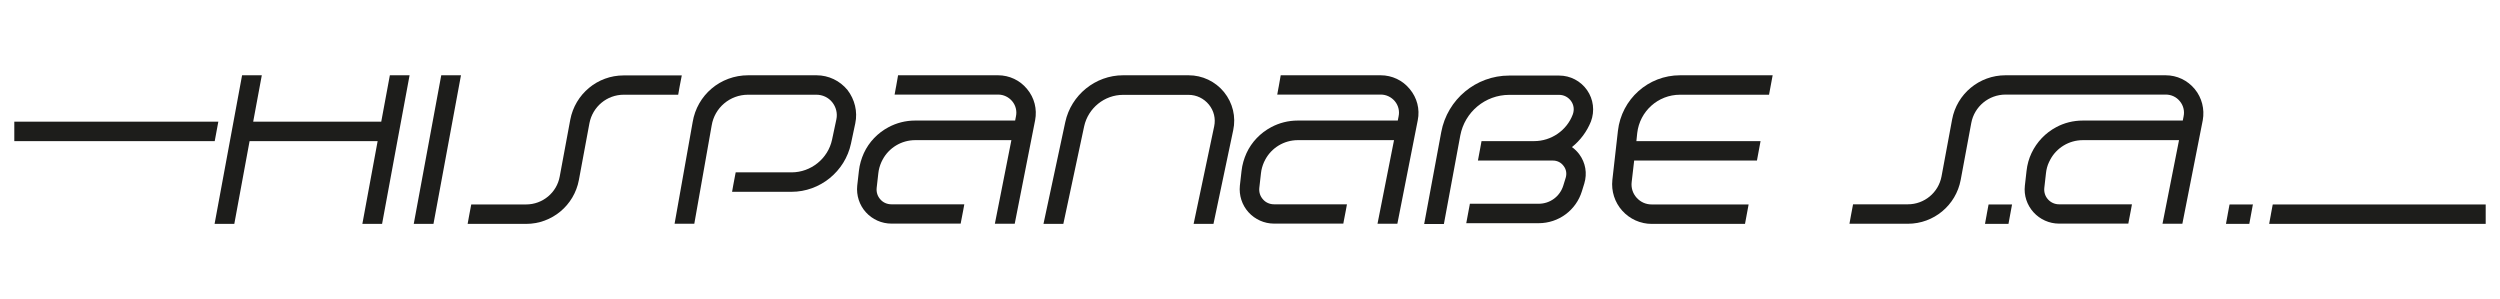<?xml version="1.0" encoding="utf-8"?>
<!-- Generator: Adobe Illustrator 24.0.2, SVG Export Plug-In . SVG Version: 6.00 Build 0)  -->
<svg version="1.1" id="Capa_1" xmlns="http://www.w3.org/2000/svg" xmlns:xlink="http://www.w3.org/1999/xlink" x="0px" y="0px"
	 viewBox="0 0 1800 215.4" style="enable-background:new 0 0 1800 215.4;" xml:space="preserve">
<style type="text/css">
	.st0{fill:#1D1D1B;}
</style>
<g>
	<g>
		<path class="st0" d="M490.9,54.2l-1,5.2l-0.6,3.1l-1,5.7h-39.2c-12.1,0-22.4,8.6-24.7,20.5l-7.6,40.9c-3.4,18.3-19.4,31.6-38,31.6
			h-42.1l1.1-6.1l1.5-7.9h39.5c11.9,0,22.1-8.5,24.2-20.1l7.6-40.9c3.5-18.5,19.6-31.9,38.4-31.9H490.9z"/>
	</g>
	<g>
		<polygon class="st0" points="331.9,54.2 312.1,161.2 297.9,161.2 317.7,54.2 		"/>
	</g>
	<g>
		<polygon class="st0" points="294.9,54.2 288.7,87.6 286.1,101.6 275.1,161.2 260.9,161.2 271.9,101.6 179.7,101.6 168.7,161.2 
			154.5,161.2 174.3,54.2 188.5,54.2 182.3,87.6 274.5,87.6 280.7,54.2 		"/>
	</g>
	<g>
		<path class="st0" d="M615.8,88.8l-3.1,14.6c-4.3,20.1-22.3,34.7-42.8,34.7h-42.8l0.9-5.1l1.5-7.9l0.2-1h40.2
			c14,0,26.3-9.9,29.2-23.6l3.1-14.6c0.9-4.3-0.2-8.8-3-12.3s-7-5.4-11.4-5.4h-49.2c-13,0-24.1,9.3-26.2,22.2l-12.5,70.7h-14.2
			l13-73.1c3.2-19.6,20-33.8,40-33.8h49.2c8.7,0,16.8,3.9,22.3,10.6C615.4,71.6,617.6,80.3,615.8,88.8z"/>
	</g>
	<path class="st0" d="M745.3,86.5l-14.7,74.6h-14.3l11.9-60.2H659c-10.1,0-19,5.6-23.5,14c-0.3,0.6-0.6,1.2-0.9,1.8
		c-1.1,2.5-1.9,5.2-2.2,8l-1.2,10.6c-0.3,3.1,0.6,6,2.7,8.3c2,2.3,4.9,3.5,7.9,3.5h52.5l-0.8,4.4l-1,5.2l-0.6,3.1l-0.2,1.2h-49.9
		c-7,0-13.7-3-18.4-8.2c-4.7-5.2-6.9-12.2-6.2-19.1l1.2-10.6c0.5-4.6,1.8-8.9,3.6-12.9c3.7-8,10-14.5,17.7-18.6
		c5.8-3.1,12.3-4.8,19.2-4.8h72l0.6-3.1c0.8-3.8-0.2-7.8-2.7-10.8c-2.5-3-6.2-4.8-10.1-4.8h-74.6l0.1-0.5l0.8-4.4l0.2-1l0.9-5.1
		l0.5-2.9h72c8.1,0,15.8,3.6,20.9,9.9C744.8,70.4,746.8,78.6,745.3,86.5z"/>
	<path class="st0" d="M1580.2,64.1c-5.2-6.3-12.8-9.9-20.9-9.9h-67.3h-4.7h-43.4c-18.8,0-35,13.4-38.4,31.9l-7.6,40.9
		c-2.2,11.7-12.4,20.1-24.2,20.1h-39.5l-1.5,7.9l-1.1,6.1h42.1c18.6,0,34.6-13.3,38-31.6l7.6-40.9c2.2-11.9,12.6-20.5,24.7-20.5
		h40.8h4.7h69.9c3.9,0,7.6,1.7,10.1,4.8c2.5,3,3.5,7,2.7,10.8l-0.6,3.1h-72c-6.9,0-13.5,1.7-19.2,4.8c-7.7,4.1-13.9,10.6-17.7,18.6
		c-1.9,4-3.1,8.3-3.6,12.9l-1.2,10.6c-0.8,7,1.5,13.9,6.2,19.1c4.7,5.2,11.4,8.2,18.4,8.2h49.9l0.2-1.2l0.6-3.1l1-5.2l0.8-4.4h-52.5
		c-3.1,0-5.9-1.3-7.9-3.5c-2.1-2.3-3-5.2-2.7-8.3l1.2-10.6c0.3-2.8,1-5.5,2.2-8c0.3-0.6,0.6-1.2,0.9-1.8c4.5-8.4,13.4-14,23.5-14
		h69.2l-11.9,60.2h14.3l14.7-74.6C1587.4,78.6,1585.4,70.4,1580.2,64.1z"/>
	<path class="st0" d="M1020.8,86.5l-14.7,74.6h-14.3l11.9-60.2h-69.2c-10.1,0-19,5.6-23.5,14c-0.3,0.6-0.6,1.2-0.9,1.8
		c-1.1,2.5-1.9,5.2-2.2,8l-1.2,10.6c-0.3,3.1,0.6,6,2.7,8.3c2,2.3,4.9,3.5,7.9,3.5h52.5l-0.8,4.4l-1,5.2l-0.6,3.1l-0.2,1.2h-49.9
		c-7,0-13.7-3-18.4-8.2c-4.7-5.2-6.9-12.2-6.2-19.1l1.2-10.6c0.5-4.6,1.8-8.9,3.6-12.9c3.7-8,10-14.5,17.7-18.6
		c5.8-3.1,12.3-4.8,19.2-4.8h72l0.6-3.1c0.8-3.8-0.2-7.8-2.7-10.8c-2.5-3-6.2-4.8-10.1-4.8h-74.6l0.1-0.5l0.8-4.4l0.2-1l0.9-5.1
		l0.5-2.9h72c8.1,0,15.8,3.6,20.9,9.9C1020.3,70.4,1022.4,78.6,1020.8,86.5z"/>
	<g>
		<path class="st0" d="M887.9,93.8l-14.2,67.4h-14.3l14.8-70.2c1.2-5.6-0.2-11.3-3.8-15.7c-3.6-4.4-8.9-7-14.6-7h-47.2
			c-13.4,0-25.1,9.5-28,22.6l-15,70.3h-14.3L767,87.9c4.2-19.5,21.7-33.7,41.6-33.7h47.2c9.9,0,19.2,4.4,25.5,12.1
			C887.6,74.1,890,84.1,887.9,93.8z"/>
	</g>
	<g>
		<polygon class="st0" points="157.2,87.6 154.6,101.6 10.3,101.6 10.3,87.6 		"/>
	</g>
	<g>
		<polygon class="st0" points="1622.1,147.2 1622.1,147.6 1622,147.6 1619.5,161.2 1602.7,161.2 1603.7,155.7 1603.8,155.2 
			1604,154 1604.6,150.8 1604.8,149.7 1605.2,147.6 1605.3,147.2 		"/>
		<polygon class="st0" points="1789.7,147.2 1789.7,161.2 1633.8,161.2 1634.8,155.7 1634.9,155.2 1635.1,154 1635.7,150.8 
			1635.9,149.7 1636.3,147.6 1636.4,147.2 		"/>
		<polygon class="st0" points="1448.7,147.2 1448.6,147.6 1448.6,147.6 1446.1,161.2 1429.2,161.2 1430.2,155.7 1430.3,155.2 
			1430.5,154 1431.1,150.8 1431.3,149.7 1431.7,147.6 1431.8,147.2 		"/>
	</g>
	<path class="st0" d="M1131.8,105.9c2,1.4,3.8,3.2,5.3,5.2c4.5,6.1,5.8,13.7,3.6,21l-1.7,5.5c-4.2,13.8-16.8,23.1-31.2,23.1h-52.1
		l2.3-12.3l0.1-0.5l0.2-1.2h49.5c8.3,0,15.4-5.3,17.8-13.2l1.7-5.5c0.9-3,0.4-6.1-1.5-8.5c-1.8-2.5-4.6-3.9-7.7-3.9h-54l1.5-8l1.1-6
		h37.9c12.3,0,23.5-7.7,27.8-19.2c1.2-3.3,0.8-6.8-1.2-9.6c-2-2.8-5.1-4.5-8.6-4.5h-36c-17.2,0-32,12.3-35.2,29.3l-11.8,63.7h-14.2
		l12.3-66.2c4.4-23.6,25-40.7,48.9-40.7h36c8,0,15.5,3.9,20.1,10.5c4.6,6.6,5.6,15,2.8,22.5C1142.6,94.7,1137.8,101.1,1131.8,105.9z
		"/>
	<path class="st0" d="M1178.8,95.8l-0.6,5.8h89.4l0,0l-2.6,14h-88.4l-1.8,15.5c-0.5,4.2,0.8,8.2,3.6,11.3c2.8,3.1,6.6,4.8,10.8,4.8
		h69.8l-2.6,14h-67.2c-8.1,0-15.8-3.5-21.2-9.5c-5.4-6-8-14.1-7.1-22.2l4-35.3c2.6-22.8,21.8-40,44.7-40h66.7l-2.6,14h-64.1
		C1193.8,68.2,1180.6,80.1,1178.8,95.8z"/>
</g>
</svg>
